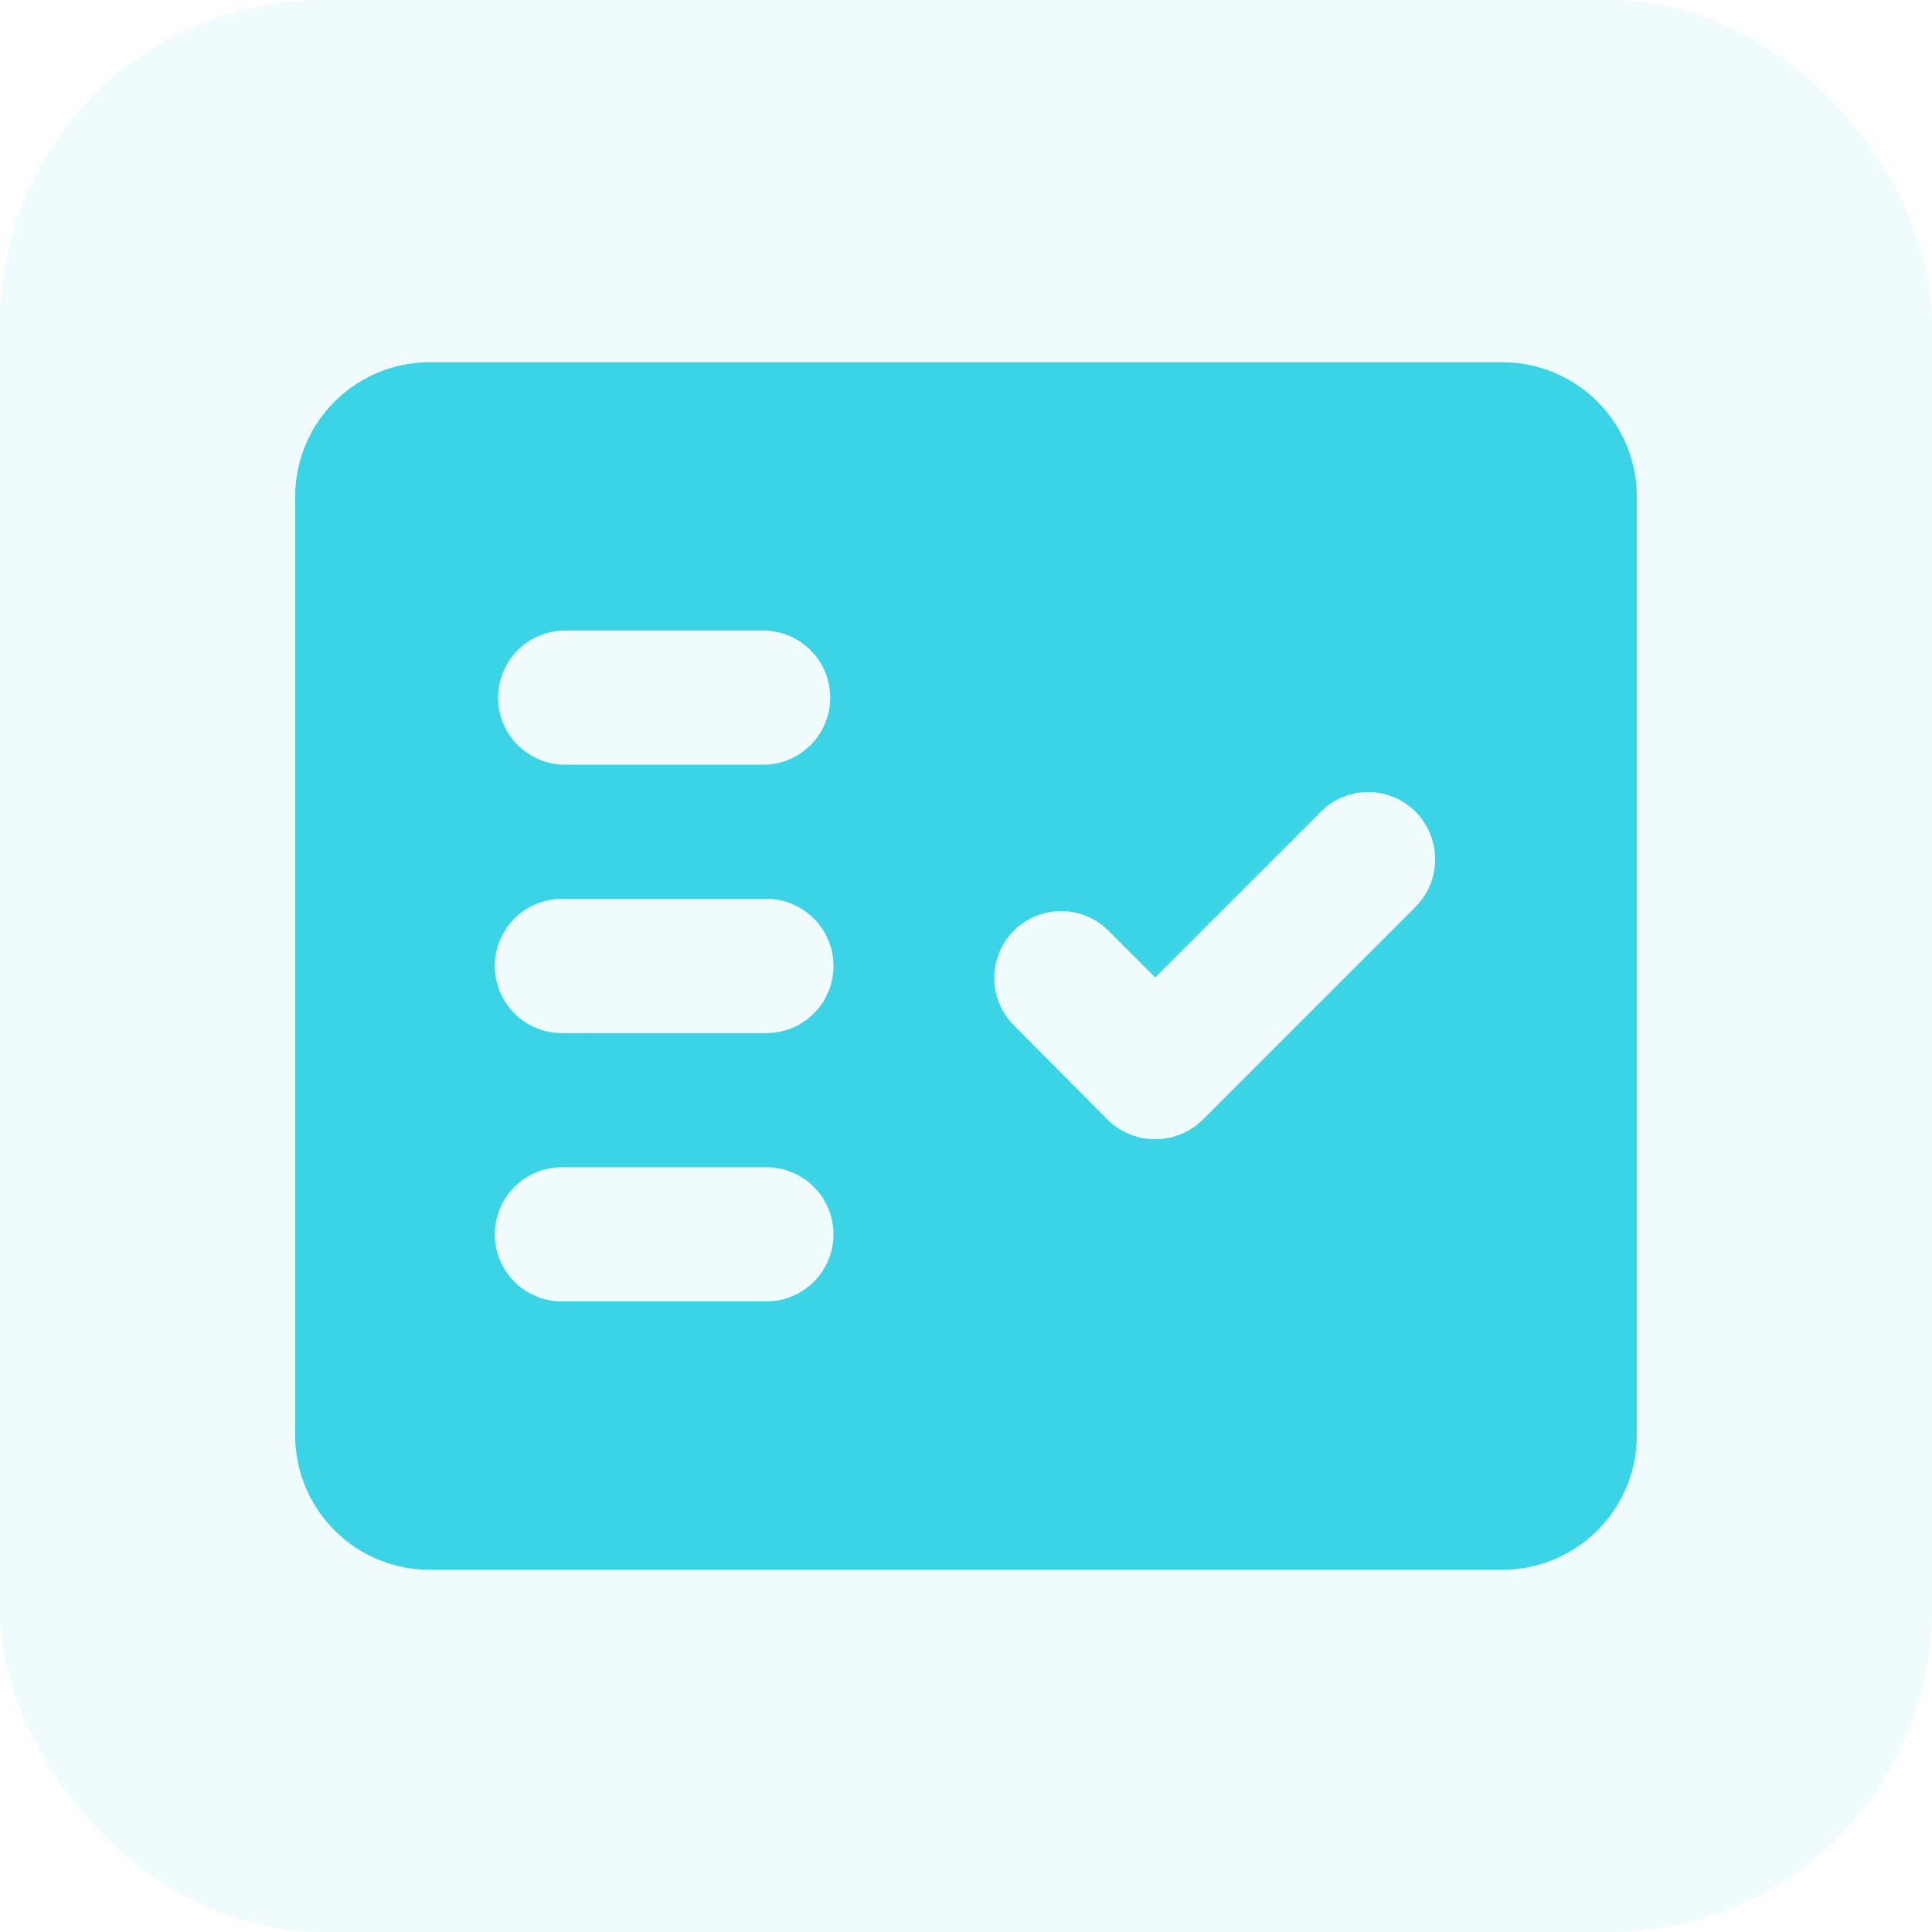 <svg xmlns="http://www.w3.org/2000/svg" width="48" height="48"><g data-name="Group 4892" transform="translate(-185 -2407)"><rect data-name="Rectangle 1512" width="48" height="48" rx="8" transform="translate(185 2407)" fill="rgba(59,211,230,0.08)"/><g data-name="Group 3393" fill="none"><path data-name="Rectangle 1214" d="M189 2411h40v40h-40z"/><path data-name="Rectangle 1215" d="M189 2411h40v40h-40z"/></g><g data-name="Group 3395"><g data-name="Group 3394"><path data-name="Path 4487" d="M222.333 2416h-26.667a3.343 3.343 0 00-3.333 3.333v23.334a3.343 3.343 0 003.333 3.333h26.667a3.343 3.343 0 003.333-3.333v-23.334a3.343 3.343 0 00-3.333-3.333zM204 2439.333h-5a1.667 1.667 0 110-3.333h5a1.667 1.667 0 110 3.333zm0-6.667h-5a1.667 1.667 0 110-3.333h5a1.667 1.667 0 110 3.333zm0-6.667h-5a1.667 1.667 0 010-3.333h5a1.667 1.667 0 010 3.333zm16.167 3.533l-5.284 5.285a1.68 1.68 0 01-2.367 0l-2.35-2.367a1.662 1.662 0 012.35-2.35l1.183 1.183 4.117-4.117a1.66 1.66 0 012.35 0l.017.017a1.675 1.675 0 01-.017 2.35z" fill="#3bd3e6" fill-rule="evenodd"/></g></g></g></svg>